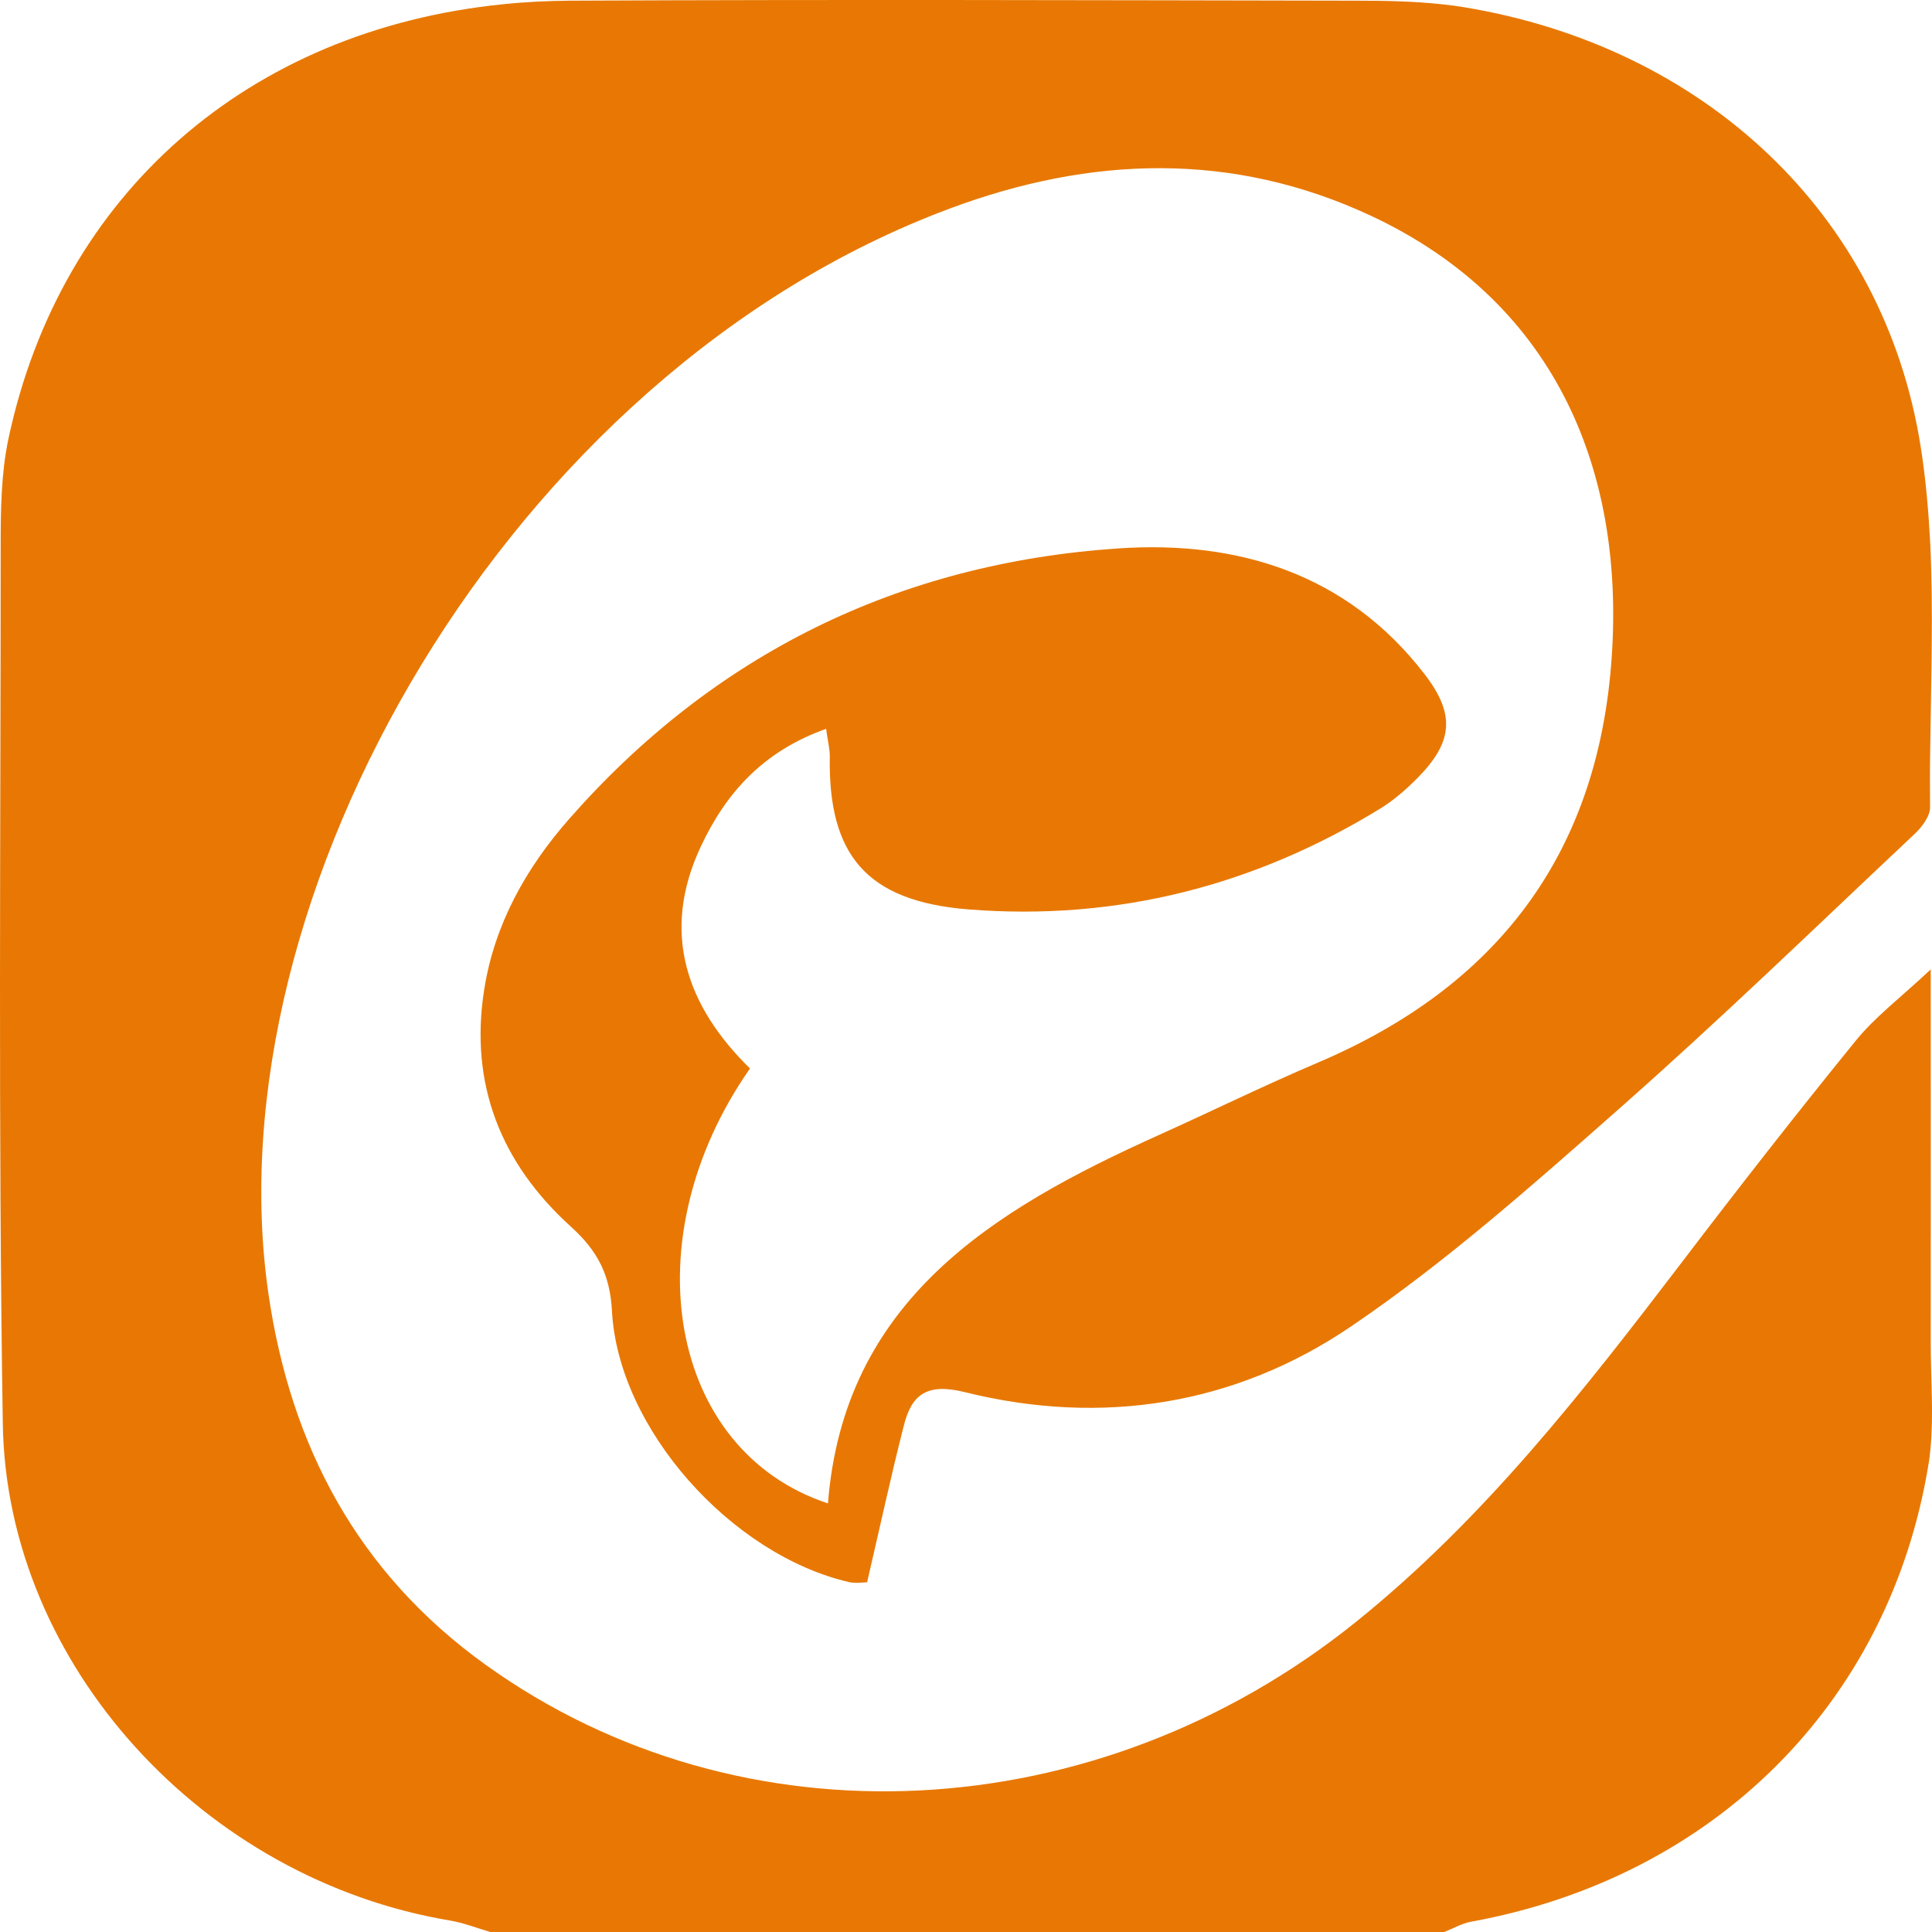 <svg width="20" height="20" viewBox="0 0 20 20" fill="none" xmlns="http://www.w3.org/2000/svg">
<path d="M19.983 15.011C19.978 15.066 19.971 15.12 19.961 15.175C19.552 17.64 17.732 19.438 15.226 19.894C15.131 19.912 15.041 19.965 14.949 20H5.075C4.938 19.96 4.803 19.906 4.663 19.882C2.113 19.458 0.068 17.239 0.029 14.739C-0.019 11.707 0.007 8.675 0.007 5.642C0.007 5.276 0.012 4.9 0.087 4.544C0.628 2 2.578 0.309 5.207 0.044C5.433 0.02 5.666 0.009 5.903 0.007C8.612 -0.006 11.319 0.002 14.028 0.007C14.325 0.007 14.629 0.012 14.925 0.044C15.003 0.052 15.082 0.062 15.158 0.075C17.632 0.484 19.501 2.204 19.883 4.625C19.936 4.956 19.964 5.293 19.982 5.629C20.015 6.327 19.99 7.034 19.982 7.737C19.978 7.942 19.978 8.149 19.98 8.355C19.982 8.448 19.896 8.562 19.82 8.633C18.807 9.586 17.807 10.555 16.762 11.477C15.87 12.264 14.973 13.061 13.988 13.73C12.793 14.542 11.414 14.766 9.986 14.411C9.592 14.313 9.436 14.439 9.356 14.759C9.221 15.289 9.105 15.826 8.976 16.38C8.93 16.38 8.857 16.393 8.79 16.378C7.568 16.095 6.4 14.79 6.335 13.571C6.315 13.197 6.187 12.95 5.913 12.701C5.183 12.042 4.859 11.22 5.012 10.247C5.118 9.569 5.445 8.985 5.896 8.473C7.389 6.776 9.298 5.83 11.579 5.677C12.822 5.593 13.946 5.944 14.741 6.971C15.068 7.392 15.046 7.679 14.668 8.06C14.557 8.171 14.434 8.279 14.302 8.362C12.994 9.168 11.564 9.536 10.023 9.414C8.969 9.329 8.572 8.85 8.59 7.83C8.591 7.752 8.569 7.674 8.552 7.545C7.898 7.777 7.512 8.212 7.253 8.767C6.839 9.652 7.105 10.416 7.764 11.061C6.529 12.825 6.918 15.019 8.571 15.563C8.736 13.468 10.265 12.53 11.985 11.755C12.54 11.505 13.084 11.238 13.645 10.999C15.495 10.212 16.518 8.854 16.678 6.888C16.837 4.932 16.139 3.145 14.193 2.234C12.761 1.565 11.293 1.613 9.829 2.16C5.259 3.865 2.181 9.284 2.779 13.394C3.007 14.96 3.696 16.277 5.026 17.233C7.674 19.135 11.353 18.95 14.038 16.789C15.364 15.722 16.392 14.401 17.409 13.069C17.998 12.295 18.597 11.528 19.21 10.774C19.408 10.53 19.666 10.335 19.982 10.04C19.983 10.038 19.985 10.037 19.987 10.035C19.987 11.417 19.988 12.661 19.987 13.904C19.987 14.27 20.019 14.646 19.983 15.011Z" fill="#E87803"/>
</svg>
